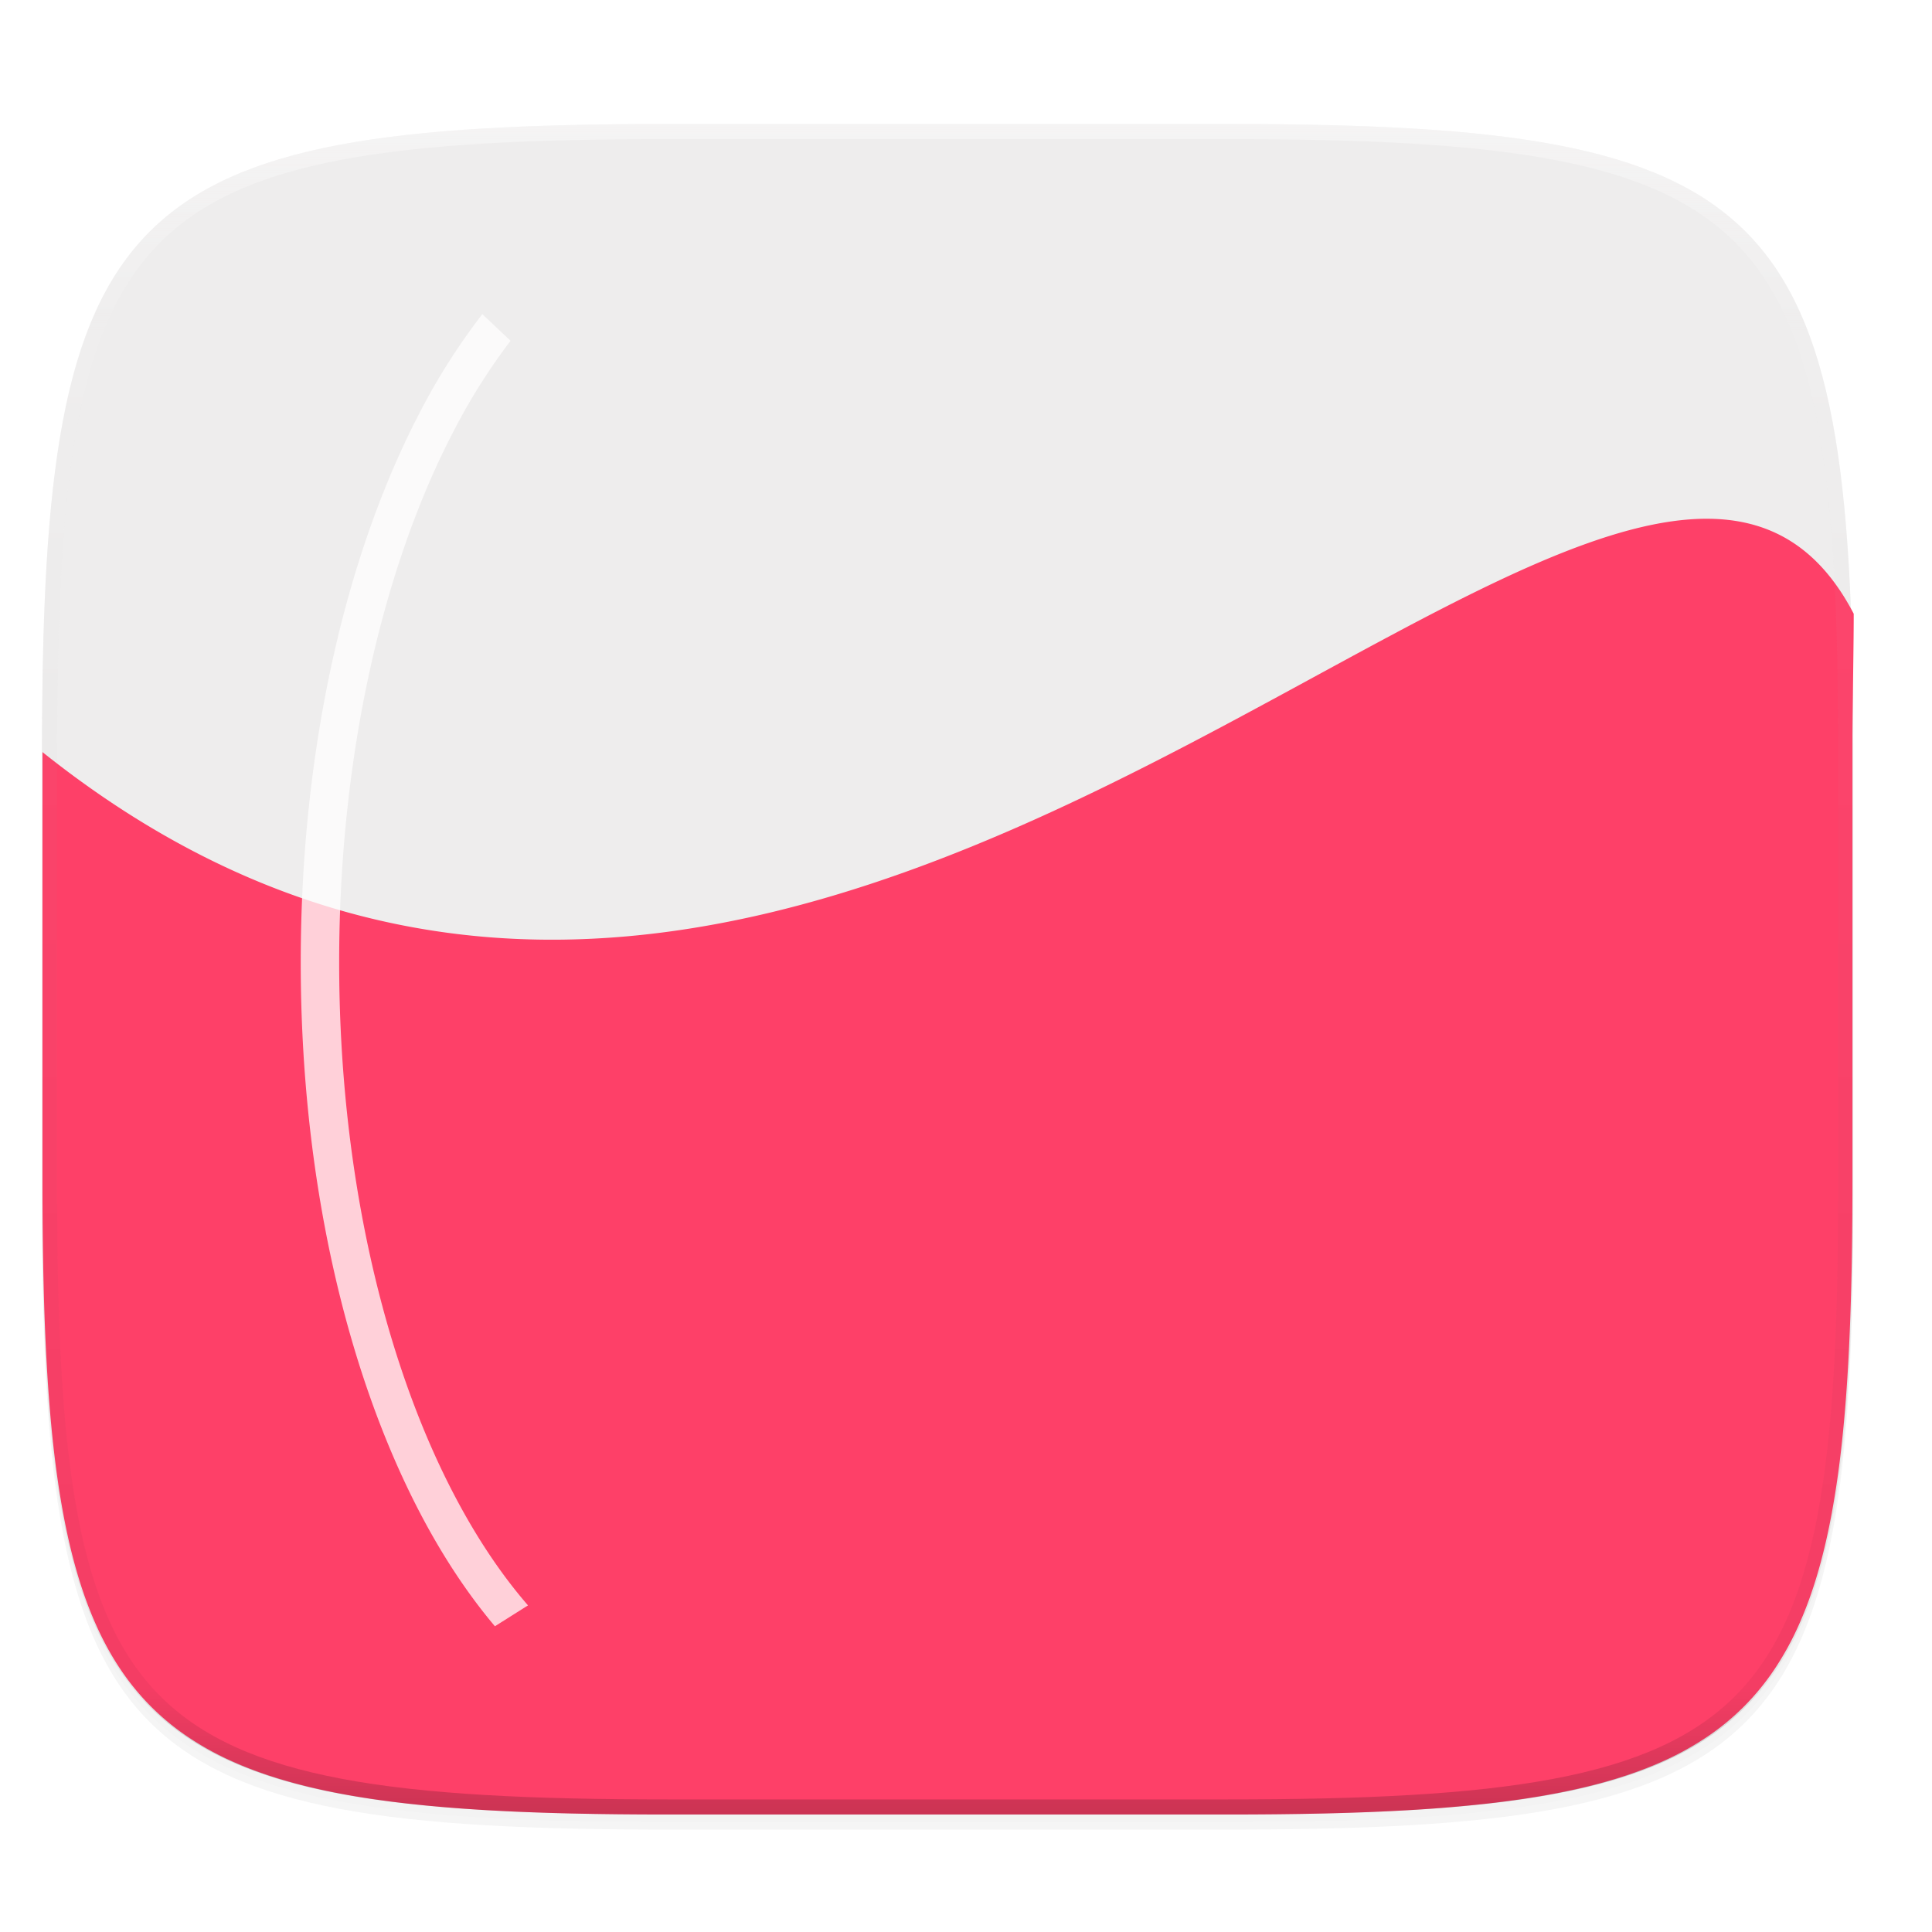 <svg width="256" height="256" version="1.0" xmlns="http://www.w3.org/2000/svg" enable-background="new">
    <defs>
        <filter id="a" x="-.02" y="-.03" width="1.046" height="1.05" color-interpolation-filters="sRGB">
            <feGaussianBlur stdDeviation="2.32"/>
        </filter>
        <filter id="b" x="-.01" y="-.01" width="1.023" height="1.025" color-interpolation-filters="sRGB">
            <feGaussianBlur stdDeviation="1.16"/>
        </filter>
        <linearGradient id="g" x1="296" x2="296" y1="-212" y2="236" gradientUnits="userSpaceOnUse">
            <stop offset="0" stop-color="#FFFEFE"/>
            <stop offset=".125" stop-color="#FFFEFE" stop-opacity=".098"/>
            <stop offset=".925" stop-opacity=".098"/>
            <stop offset="1" stop-opacity=".498"/>
        </linearGradient>
        <clipPath id="f">
            <path d="M361.938-212C507.235-212 528-191.287 528-46.125v116.25C528 215.286 507.235 236 361.937 236H214.063C68.766 236 48 215.286 48 70.125v-116.25C48-191.287 68.765-212 214.063-212z" fill="#9F4AC8"/>
        </clipPath>
        <radialGradient id="d" cx="34.115" cy="282.914" r="32.388" gradientTransform="matrix(4.806 -3.439 2.335 3.348 -697.352 -595.277)" gradientUnits="userSpaceOnUse">
            <stop offset="0" stop-color="#FE4068"/>
            <stop offset=".5" stop-color="#FE4068"/>
            <stop offset="1" stop-color="#FE4068"/>
        </radialGradient>
        <filter id="e" x="-.6" y="-.11" width="2.198" height="1.212" color-interpolation-filters="sRGB">
            <feGaussianBlur stdDeviation="2.03"/>
        </filter>
        <linearGradient id="c" x1="70.533" x2="39.067" y1="138.028" y2="98.522" gradientUnits="userSpaceOnUse">
            <stop offset="0" stop-color="#EEEDED"/>
            <stop offset="1" stop-color="#EEEDED"/>
        </linearGradient>
    </defs>
    <path d="M162.537 62.432c72.648 0 83.031 10.357 83.031 82.937v58.125c0 72.581-10.383 82.938-83.031 82.938H88.599c-72.648 0-83.031-10.357-83.031-82.938V145.37c0-72.58 10.383-82.937 83.031-82.937z" filter="url(#a)" opacity=".2" transform="translate(0 -44)"/>
    <path d="M162.537 61.432c72.648 0 83.031 10.357 83.031 82.937v58.125c0 72.581-10.383 82.938-83.031 82.938H88.599c-72.648 0-83.031-10.357-83.031-82.938V144.37c0-72.58 10.383-82.937 83.031-82.937z" filter="url(#b)" opacity=".1" transform="translate(0 -44)"/>
    <path d="M162.537 60.432c72.648 0 83.031 10.357 83.031 82.937v58.125c0 72.581-10.383 82.938-83.031 82.938H88.599c-72.648 0-83.031-10.357-83.031-82.938V143.37c0-72.58 10.383-82.937 83.031-82.937z" fill="url(#c)" transform="translate(0 -44)"/>
    <path d="M5.627 143.656v56.834c0 9.183.163 17.381.588 24.698.213 3.658.491 7.096.848 10.326.358 3.23.793 6.254 1.32 9.082.526 2.828 1.143 5.462 1.865 7.914.721 2.452 1.548 4.72 2.49 6.82.943 2.101 2 4.033 3.188 5.808a33.002 33.002 0 0 0 3.966 4.872 32.754 32.754 0 0 0 4.813 4.008 38.704 38.704 0 0 0 5.742 3.227c2.077.953 4.319 1.788 6.742 2.517 2.423.73 5.026 1.355 7.821 1.887 2.795.533 5.783.972 8.976 1.332 3.193.361 6.59.643 10.205.858 7.231.43 15.333.593 24.408.593h73.887c9.075 0 17.177-.164 24.408-.593a193.38 193.38 0 0 0 10.205-.858c3.193-.36 6.18-.8 8.976-1.332 2.795-.532 5.398-1.157 7.821-1.887 2.424-.73 4.666-1.564 6.742-2.517a38.704 38.704 0 0 0 5.742-3.227 32.753 32.753 0 0 0 4.814-4.008 33.002 33.002 0 0 0 3.965-4.872 39.398 39.398 0 0 0 3.188-5.808c.942-2.1 1.769-4.368 2.49-6.82.722-2.452 1.339-5.086 1.866-7.914a124.25 124.25 0 0 0 1.319-9.082c.357-3.23.635-6.668.848-10.326.425-7.317.588-15.515.588-24.698v-58.832c0-2.43.192-14.042.167-16.336C216.027 68.538 110.333 227.23 5.627 143.656z" fill="url(#d)" transform="translate(0 -44)"/>
    <path transform="matrix(3.703 0 0 3.78 4.082 -865.64)" d="M16.157 240.017a22.536 22.536 0 0 0-2.236 3.443c-2.652 4.98-4.262 11.78-4.262 19.283s1.61 14.305 4.262 19.285c.8 1.501 1.7 2.84 2.686 3.985l1.184-.732c-.959-1.083-1.851-2.39-2.655-3.9-2.516-4.724-4.102-11.332-4.102-18.638s1.586-13.912 4.102-18.636a21.328 21.328 0 0 1 2.032-3.156c-.267-.245-.623-.576-1.011-.934z" fill="#FFFEFE" filter="url(#e)" opacity=".87"/>
    <path transform="matrix(.5 0 0 .5 -18.432 122.432)" d="M361.938-212C507.235-212 528-191.287 528-46.125v116.25C528 215.286 507.235 236 361.937 236H214.063C68.766 236 48 215.286 48 70.125v-116.25C48-191.287 68.765-212 214.063-212z" clip-path="url(#f)" fill="none" opacity=".4" stroke-linecap="round" stroke-linejoin="round" stroke-width="8" stroke="url(#g)"/>
</svg>
